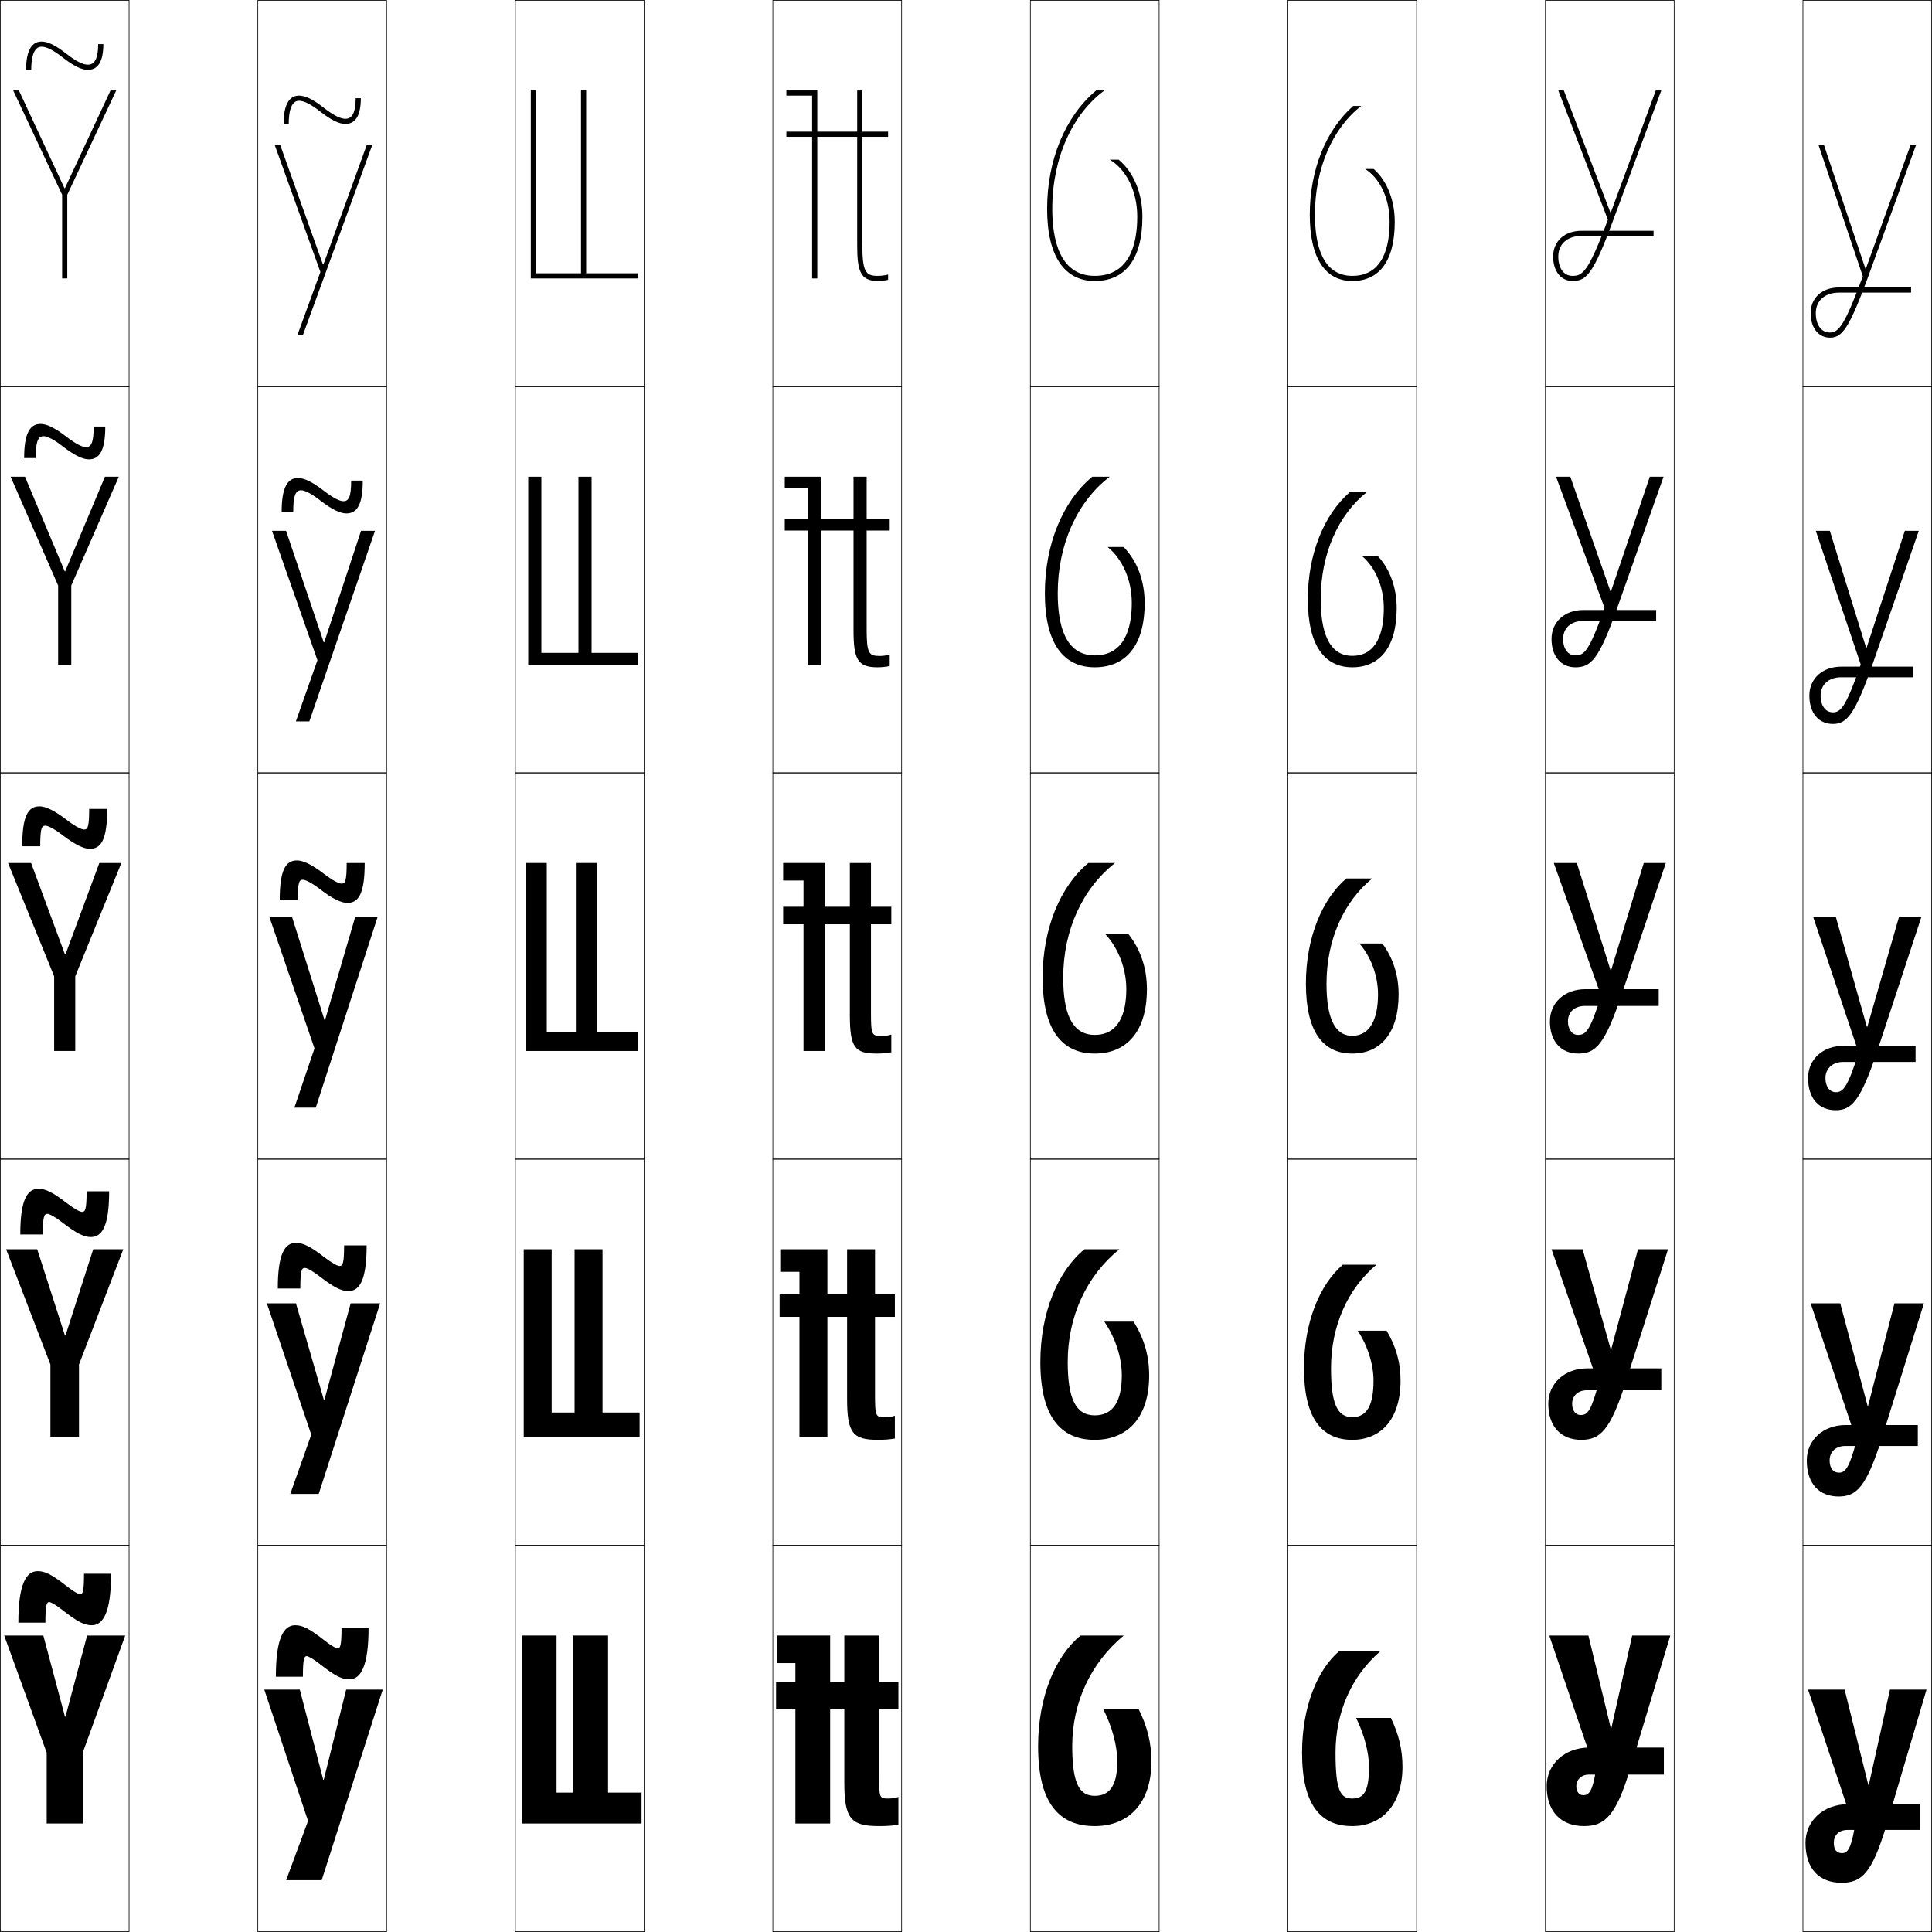 <?xml version="1.0" encoding="utf-8"?>
<!-- Generator: Adobe Illustrator 11 Build 225, SVG Export Plug-In . SVG Version: 6.0.0 Build 78)  -->
<!DOCTYPE svg PUBLIC "-//W3C//DTD SVG 1.0//EN"    "http://www.w3.org/TR/2001/REC-SVG-20010904/DTD/svg10.dtd">
<svg  xmlns="http://www.w3.org/2000/svg" xmlns:xlink="http://www.w3.org/1999/xlink" xmlns:a="http://ns.adobe.com/AdobeSVGViewerExtensions/3.0/"
	 width="750.25" height="750.25" viewBox="0 0 750.25 750.25" overflow="visible" enable-background="new 0 0 750.25 750.25"
	 xml:space="preserve">
		<g id="レイヤー1">
			<g>
				<rect x="0.125" y="0.125" fill="none" stroke="#000000" stroke-width="0.25" width="50" height="150"/> 
				<rect x="100.125" y="0.125" fill="none" stroke="#000000" stroke-width="0.25" width="50" height="150"/> 
				<rect x="200.125" y="0.125" fill="none" stroke="#000000" stroke-width="0.25" width="50" height="150"/> 
				<rect x="300.125" y="0.125" fill="none" stroke="#000000" stroke-width="0.25" width="50" height="150"/> 
				<rect x="400.125" y="0.125" fill="none" stroke="#000000" stroke-width="0.25" width="50" height="150"/> 
				<rect x="500.125" y="0.125" fill="none" stroke="#000000" stroke-width="0.25" width="50" height="150"/> 
				<rect x="600.125" y="0.125" fill="none" stroke="#000000" stroke-width="0.25" width="50" height="150"/> 
				<rect x="0.125" y="150.125" fill="none" stroke="#000000" stroke-width="0.25" width="50" height="150"/> 
				<rect x="100.125" y="150.125" fill="none" stroke="#000000" stroke-width="0.25" width="50" height="150"/> 
				<rect x="200.125" y="150.125" fill="none" stroke="#000000" stroke-width="0.25" width="50" height="150"/> 
				<rect x="300.125" y="150.125" fill="none" stroke="#000000" stroke-width="0.25" width="50" height="150"/> 
				<rect x="400.125" y="150.125" fill="none" stroke="#000000" stroke-width="0.25" width="50" height="150"/> 
				<rect x="500.125" y="150.125" fill="none" stroke="#000000" stroke-width="0.25" width="50" height="150"/> 
				<rect x="600.125" y="150.125" fill="none" stroke="#000000" stroke-width="0.25" width="50" height="150"/> 
				<rect x="0.125" y="300.125" fill="none" stroke="#000000" stroke-width="0.25" width="50" height="150"/> 
				<rect x="100.125" y="300.125" fill="none" stroke="#000000" stroke-width="0.25" width="50" height="150"/> 
				<rect x="200.125" y="300.125" fill="none" stroke="#000000" stroke-width="0.25" width="50" height="150"/> 
				<rect x="300.125" y="300.125" fill="none" stroke="#000000" stroke-width="0.25" width="50" height="150"/> 
				<rect x="400.125" y="300.125" fill="none" stroke="#000000" stroke-width="0.25" width="50" height="150"/> 
				<rect x="500.125" y="300.125" fill="none" stroke="#000000" stroke-width="0.25" width="50" height="150"/> 
				<rect x="600.125" y="300.125" fill="none" stroke="#000000" stroke-width="0.25" width="50" height="150"/> 
				<rect x="0.125" y="450.125" fill="none" stroke="#000000" stroke-width="0.25" width="50" height="150"/> 
				<rect x="100.125" y="450.125" fill="none" stroke="#000000" stroke-width="0.25" width="50" height="150"/> 
				<rect x="200.125" y="450.125" fill="none" stroke="#000000" stroke-width="0.25" width="50" height="150"/> 
				<rect x="300.125" y="450.125" fill="none" stroke="#000000" stroke-width="0.25" width="50" height="150"/> 
				<rect x="400.125" y="450.125" fill="none" stroke="#000000" stroke-width="0.25" width="50" height="150"/> 
				<rect x="500.125" y="450.125" fill="none" stroke="#000000" stroke-width="0.25" width="50" height="150"/> 
				<rect x="600.125" y="450.125" fill="none" stroke="#000000" stroke-width="0.25" width="50" height="150"/> 
				<rect x="0.125" y="600.125" fill="none" stroke="#000000" stroke-width="0.25" width="50" height="150"/> 
				<rect x="100.125" y="600.125" fill="none" stroke="#000000" stroke-width="0.25" width="50" height="150"/> 
				<rect x="200.125" y="600.125" fill="none" stroke="#000000" stroke-width="0.25" width="50" height="150"/> 
				<rect x="300.125" y="600.125" fill="none" stroke="#000000" stroke-width="0.25" width="50" height="150"/> 
				<rect x="400.125" y="600.125" fill="none" stroke="#000000" stroke-width="0.25" width="50" height="150"/> 
				<rect x="500.125" y="600.125" fill="none" stroke="#000000" stroke-width="0.25" width="50" height="150"/> 
				<rect x="600.125" y="600.125" fill="none" stroke="#000000" stroke-width="0.25" width="50" height="150"/> 
				<rect x="700.125" y="0.125" fill="none" stroke="#000000" stroke-width="0.25" width="50" height="150"/> 
				<rect x="700.125" y="150.125" fill="none" stroke="#000000" stroke-width="0.25" width="50" height="150"/> 
				<rect x="700.125" y="300.125" fill="none" stroke="#000000" stroke-width="0.25" width="50" height="150"/> 
				<rect x="700.125" y="450.125" fill="none" stroke="#000000" stroke-width="0.25" width="50" height="150"/> 
				<rect x="700.125" y="600.125" fill="none" stroke="#000000" stroke-width="0.25" width="50" height="150"/> 
			</g>
			<g>
				<polygon points="25.224,666.625 16.824,635.125 1.625,635.125 18.125,680.625 18.125,708.125 
					32.125,708.125 32.125,680.625 48.625,635.125 33.824,635.125 25.424,666.625 "/>
				<polygon points="25.224,518.625 14.449,485.125 2.375,485.125 19.575,529.875 19.575,558.125 
					30.674,558.125 30.674,529.875 47.875,485.125 36.199,485.125 25.424,518.625 "/>
				<polygon points="25.224,370.625 12.075,335.125 3.125,335.125 21.025,379.125 21.025,408.125 
					29.224,408.125 29.224,379.125 47.125,335.125 38.575,335.125 25.424,370.625 "/>
				<polygon points="4.125,185.125 22.575,227.375 22.575,258.125 27.674,258.125 27.674,227.375 
					46.125,185.125 40.744,185.125 25.324,221.845 25.124,221.845 9.705,185.125 "/>
				<polygon points="25.023,73.064 7.334,35.125 5.125,35.125 24.125,75.625 24.125,108.125 
					26.125,108.125 26.125,75.625 45.125,35.125 42.914,35.125 25.224,73.064 "/>
			</g>
			<g>
				<polygon points="125.523,691.125 116.424,656.125 102.625,656.125 119.625,707.125 111.125,730.125 
					124.924,730.125 148.625,656.125 134.424,656.125 125.724,691.125 "/>
				<polygon points="125.773,543.625 114.924,506.125 103.625,506.125 120.875,557.125 112.725,580.125 
					123.774,580.125 147.625,506.125 136.174,506.125 125.974,543.625 "/>
				<polygon points="126.023,396.125 113.424,356.125 104.625,356.125 122.125,407.125 114.324,430.125 
					122.625,430.125 146.625,356.125 137.924,356.125 126.224,396.125 "/>
				<polygon points="105.625,206.125 123.274,256.374 114.904,280.125 120.125,280.125 145.625,206.125 
					140.204,206.125 125.91,249.404 125.71,249.404 111.089,206.125 "/>
				<polygon points="125.397,102.684 108.754,56.125 106.625,56.125 124.424,105.623 115.484,130.125 
					117.625,130.125 144.625,56.125 142.484,56.125 125.597,102.684 "/>
			</g>
			<g>
				<path d="M7.125,630.125c0-15.154,3.107-20,7.5-20c2.814,0,5.34,1.15,11.5,6
					c2.59,2.037,4.446,3,5,3c0.985,0,1.5-0.967,1.5-8h10.5c0,15.154-3.107,20-7.5,20
					c-2.814,0-5.34-1.15-11.5-6c-2.59-2.037-4.446-3-5-3c-0.985,0-1.5,0.967-1.5,8H7.125z"
					/>
				<path d="M7.875,479.375c0-13.562,2.737-17.75,7.125-17.75c2.545,0,5.487,1.336,11,5.625
					c2.974,2.307,5.101,3.375,5.875,3.375c1.211,0,1.75-0.937,1.75-8h8.75
					c0,13.562-2.737,17.75-7.125,17.75c-2.545,0-5.487-1.336-11-5.625
					c-2.974-2.307-5.101-3.375-5.875-3.375c-1.211,0-1.75,0.937-1.75,8H7.875z"/>
				<path d="M8.625,328.625c0-11.969,2.367-15.5,6.75-15.5c2.275,0,5.635,1.521,10.5,5.25
					c3.357,2.575,5.755,3.75,6.75,3.75c1.438,0,2-0.906,2-8h7c0,11.969-2.367,15.5-6.75,15.5
					c-2.275,0-5.635-1.521-10.5-5.25c-3.357-2.575-5.755-3.75-6.75-3.75c-1.438,0-2,0.906-2,8H8.625
					z"/>
				<path d="M15.75,164.625c2.28,0,5.399,1.376,10,4.942
					c3.721,2.888,6.226,4.058,7.625,4.058c1.963,0,3-1.542,3-8h4.5
					c0,9.302-2.193,12.75-6.375,12.75c-2.373,0-5.599-1.521-10.117-5.021
					c-3.483-2.704-6.034-3.979-7.508-3.979c-2.372,0-3,2.9-3,8.5h-4.5
					C9.375,167.961,11.772,164.625,15.75,164.625z"/>
				<path d="M12.125,27.125c0-4.105,0.694-9,4-9c1.952,0,4.656,1.377,8.266,4.209
					C28.561,25.603,31.654,27.125,34.125,27.125c3.981,0,6-3.364,6-10h-2c0,5.821-1.511,8-4,8
					c-1.803,0-4.416-1.164-8.5-4.365c-4.337-3.402-7.216-4.635-9.5-4.635
					c-3.572,0-6,3.141-6,11H12.125z"/>
			</g>
			<g>
				<path d="M107.125,651.125c0-15.154,3.107-20,7.5-20c2.814,0,5.34,1.15,11.5,6
					c2.59,2.037,4.446,3,5,3c0.985,0,1.5-0.967,1.5-8h10.5c0,15.154-3.107,20-7.5,20
					c-2.814,0-5.34-1.15-11.5-6c-2.59-2.037-4.446-3-5-3c-0.985,0-1.5,0.967-1.5,8H107.125z
					"/>
				<path d="M107.875,500.375c0-13.562,2.737-17.75,7.125-17.75c2.545,0,5.487,1.336,11,5.625
					c2.974,2.307,5.101,3.375,5.875,3.375c1.211,0,1.75-0.937,1.75-8h8.75
					c0,13.562-2.737,17.75-7.125,17.75c-2.545,0-5.487-1.336-11-5.625
					c-2.974-2.307-5.101-3.375-5.875-3.375c-1.211,0-1.75,0.937-1.75,8H107.875z"/>
				<path d="M108.625,349.625c0-11.969,2.367-15.5,6.75-15.5c2.275,0,5.635,1.521,10.5,5.25
					c3.357,2.575,5.755,3.75,6.75,3.75c1.438,0,2-0.906,2-8h7c0,11.969-2.367,15.5-6.75,15.5
					c-2.275,0-5.635-1.521-10.5-5.25c-3.357-2.575-5.755-3.75-6.75-3.75c-1.438,0-2,0.906-2,8
					H108.625z"/>
				<path d="M115.75,185.625c2.28,0,5.399,1.376,10,4.942
					c3.721,2.888,6.226,4.058,7.625,4.058c1.963,0,3-1.542,3-8h4.5
					c0,9.302-2.193,12.75-6.375,12.75c-2.373,0-5.599-1.521-10.117-5.021
					c-3.483-2.704-6.034-3.979-7.508-3.979c-2.372,0-3,2.9-3,8.5h-4.5
					C109.375,188.961,111.772,185.625,115.75,185.625z"/>
				<path d="M112.125,48.125c0-4.105,0.694-9,4-9c1.952,0,4.656,1.377,8.266,4.209
					c4.171,3.269,7.264,4.791,9.734,4.791c3.981,0,6-3.364,6-10h-2c0,5.821-1.511,8-4,8
					c-1.803,0-4.416-1.164-8.5-4.365c-4.337-3.402-7.216-4.635-9.5-4.635
					c-3.572,0-6,3.141-6,11H112.125z"/>
			</g>
			<g>
				<path d="M614.875,697.125c-1.584,0-2.75-1.229-2.75-3.5c0-2.641,2.127-4.5,4.818-4.5H646.125v-10.5h-29
					c-9.48,0-16.5,6.423-16.5,15c0,9.879,5.547,15.5,14.5,15.5c8.021,0,12.387-3.929,17.832-22
					l15.668-52h-14.801l-8.107,36h-0.199l-8.693-36H601.625l18,53
					C618.379,695.386,617.131,697.125,614.875,697.125z"/>
				<path d="M613.812,549.5c-1.897,0-3.312-1.658-3.312-4.375c0-3.123,2.324-5.25,5.739-5.25H645.125v-8.5
					h-28.75c-8.752,0-15.125,5.83-15.125,13.75c0,8.888,4.973,14,12.75,14
					c7.363,0,11.302-3.609,17.282-22.279L647.75,485.125h-11.676l-10.402,38.836h-0.199
					L614.574,485.125H602.5l18.189,52.297C617.892,547.862,616.506,549.5,613.812,549.5z"/>
				<path d="M603.375,335.125l18.379,51.593C617.404,400.339,615.881,401.875,612.75,401.875
					c-2.211,0-3.875-2.086-3.875-5.25c0-3.605,2.521-6,6.66-6H644.125v-6.5h-28.5
					c-8.023,0-13.75,5.237-13.75,12.5c0,7.896,4.398,12.5,11,12.5
					c6.705,0,10.217-3.29,16.732-22.56L646.875,335.125h-8.551l-12.697,41.673h-0.199
					L612.324,335.125H603.375z"/>
				<path d="M604.25,185.125l18.819,50.889C617.03,253.247,615.116,254.5,611.688,254.5
					c-2.776,0-4.688-2.515-4.688-6.375c0-4.232,3.026-7,7.83-7H643.125v-4.25h-28.25
					c-7.296,0-12.375,4.645-12.375,11.25c0,6.906,3.824,11,9.25,11
					c6.046,0,9.131-2.971,16.184-22.839L646,185.125h-5.342l-15.076,44.509h-0.2
					L609.796,185.125H604.25z"/>
				<path d="M625.336,82.471L607.268,35.125H605.125l19.26,50.186
					C616.656,106.154,614.352,107.125,610.625,107.125c-3.342,0-5.5-2.944-5.5-7.5c0-4.859,3.531-8,9-8h28
					v-2h-28c-6.568,0-11,4.052-11,10c0,5.915,3.25,9.5,7.5,9.5c5.387,0,8.045-2.651,15.635-23.119
					L645.125,35.125h-2.133l-17.455,47.346H625.336z"/>
			</g>
			<g>
				<path d="M715.375,719.625c-2.084,0-3.25-1.229-3.25-4c0-3.025,2.033-5,5.318-5H745.625v-10h-28
					c-9.48,0-16.5,6.423-16.5,15c0,10.234,5.455,15.5,14,15.5c7.77,0,11.793-3.618,17.332-22
					l15.668-53h-14.201l-8.207,37h-0.199l-9.193-37H702.125l18,54
					C718.812,717.775,717.436,719.625,715.375,719.625z"/>
				<path d="M714.188,571.875c-2.272,0-3.688-1.658-3.688-4.75c0-3.359,2.407-5.625,6.114-5.625H744.75
					v-8.125h-28c-8.752,0-15.125,5.83-15.125,13.75c0,9.154,4.904,14,12.375,14
					c6.955,0,10.695-3.608,16.657-22.279L747.125,506.125h-11.451l-10.241,39.793h-0.199
					L714.624,506.125H703.125l17.814,53.297C718.226,569.824,716.609,571.875,714.188,571.875z"/>
				<path d="M704.125,356.125l17.629,52.593C717.639,421.873,715.783,424.125,713,424.125
					c-2.461,0-4.125-2.086-4.125-5.5c0-3.692,2.781-6.25,6.91-6.25H743.875v-6.25h-28
					c-8.023,0-13.75,5.237-13.75,12.5c0,8.074,4.354,12.5,10.75,12.5
					c6.141,0,9.598-3.599,15.982-22.56L746.125,356.125h-8.701l-12.275,42.587h-0.199
					L712.924,356.125H704.125z"/>
				<path d="M705.125,206.125l17.444,51.889C717.052,273.922,714.956,276.625,711.812,276.625
					c-2.901,0-4.812-2.515-4.812-6.5c0-4.276,3.156-7.125,7.955-7.125H743v-4.125h-28
					c-7.296,0-12.375,4.645-12.375,11.25c0,6.995,3.802,11,9.125,11
					c5.517,0,8.569-3.792,15.309-22.839L745.125,206.125h-5.417l-14.844,45.38h-0.2
					L710.58,206.125H705.125z"/>
				<path d="M724.379,104.299L708.236,56.125H706.125l17.26,51.186
					C716.465,125.972,714.129,129.125,710.625,129.125c-3.342,0-5.5-2.944-5.5-7.5c0-4.859,3.531-8,9-8h28
					v-2h-28c-6.568,0-11,4.052-11,10c0,5.915,3.25,9.5,7.5,9.5c4.893,0,7.541-3.986,14.635-23.119
					L744.125,56.125h-2.133l-17.412,48.174H724.379z"/>
			</g>
			<g>
				<polygon points="249.125,708.125 249.125,696.125 236.125,696.125 236.125,635.125 222.625,635.125 
					222.625,696.125 216.125,696.125 216.125,635.125 202.625,635.125 202.625,708.125 "/>
				<polygon points="248.375,558.125 248.375,548.525 233.975,548.525 233.975,485.125 
					223.125,485.125 223.125,548.525 214.225,548.525 214.225,485.125 203.375,485.125 
					203.375,558.125 "/>
				<polygon points="247.625,408.125 247.625,400.925 231.825,400.925 231.825,335.125 223.625,335.125 
					223.625,400.925 212.325,400.925 212.325,335.125 204.125,335.125 204.125,408.125 "/>
				<polygon points="205.125,185.125 205.125,258.125 247.625,258.125 247.625,253.525 
					229.725,253.525 229.725,185.125 224.625,185.125 224.625,253.525 210.225,253.525 
					210.225,185.125 "/>
				<polygon points="247.625,108.125 247.625,106.125 227.625,106.125 227.625,35.125 225.625,35.125 
					225.625,106.125 208.125,106.125 208.125,35.125 206.125,35.125 206.125,108.125 "/>
			</g>
			<g>
				<g>
					<polygon points="308.875,708.125 308.875,645.825 301.875,645.825 301.875,635.125 322.375,635.125 322.375,708.125 
						"/>
					<path d="M327.875,635.125h13.5v54c0,9.199,0.1,9.3,3.75,9.3
						c1.097,0,2.663-0.258,3.75-0.6V708.625c-2.629,0.362-4.698,0.5-7.5,0.5
						c-11.033,0-13.5-2.948-13.5-17V635.125z"/>
					<rect x="301.375" y="653.125" width="47.5" height="10.7"/> 
				</g>
				<g>
					<polygon points="310.45,558.125 310.45,493.875 303,493.875 303,485.125 321.3,485.125 321.3,558.125 "/>
					<path d="M328.95,485.125h10.85v56c0,9.057,0.193,9.25,4.089,9.25
						c1.044,0,2.586-0.262,3.611-0.6V558.625c-2.237,0.35-4.183,0.5-6.528,0.5
						c-9.776,0-12.022-2.547-12.022-16V485.125z"/>
					<rect x="302.75" y="502.625" width="44.75" height="8.75"/> 
				</g>
				<g>
					<polygon points="312.025,408.125 312.025,341.925 304.125,341.925 304.125,335.125 320.226,335.125 
						320.226,408.125 "/>
					<path d="M330.024,335.125h8.2v58c0,8.915,0.286,9.2,4.427,9.2
						c0.991,0,2.51-0.265,3.473-0.6V408.625c-1.845,0.337-3.668,0.5-5.556,0.5
						c-8.519,0-10.544-2.146-10.544-15V335.125z"/>
					<rect x="304.125" y="352.125" width="42" height="6.8"/> 
				</g>
				<g>
					<polygon points="313.7,258.125 313.7,189.525 304.75,189.525 304.75,185.125 318.8,185.125 
						318.8,258.125 "/>
					<path d="M345.5,254.175v4.472c-1.561,0.307-3.227,0.478-4.778,0.478
						c-7.703,0-9.272-3.136-9.272-14.5v-59.5h5.1v59c0,9.778,0.846,10.6,5.214,10.6
						C342.881,254.725,344.429,254.491,345.5,254.175z"/>
					<rect x="304.75" y="201.625" width="40.75" height="4.4"/> 
				</g>
				<g>
					<polygon points="315.375,108.125 315.375,37.125 305.375,37.125 305.375,35.125 317.375,35.125 317.375,108.125 "/>
					<path d="M344.875,106.625v2.044c-1.276,0.276-2.785,0.456-4,0.456c-6.888,0-8-4.127-8-14v-60
						h2v60c0,10.641,1.405,12,6,12C342.118,107.125,343.695,106.921,344.875,106.625z"/>
					<rect x="305.375" y="51.125" width="39.5" height="2"/> 
				</g>
			</g>
			<g>
				<path d="M425.125,697.375c5.561,0,8.75-3.704,8.75-13.341c0-5.876-1.879-13.288-5.5-20.409h13.75
					c3.527,7.094,5,13.321,5,20.5c0,15.828-8.605,25-22,25c-14.061,0-22-9.156-22-31
					c0-19.224,6.779-35.111,16.5-43h16.75c-12.791,10.633-20,25.967-20,43
					C416.375,693.12,419.424,697.375,425.125,697.375z"/>
				<path d="M428.83,513.221h11.362C444.275,519.728,446.25,526.443,446.25,534.125
					c0,16.126-8.227,25-21.125,25c-13.398,0-21.125-9.149-21.125-30.25
					c0-19.179,6.854-35.336,17.134-43.75H434.688c-12.698,10.261-20.062,26.029-20.062,43.75
					c0,14.023,3.002,20.75,10.5,20.75c7.393,0,10.5-5.904,10.5-15.568
					C435.625,527.189,433.169,519.529,428.83,513.221z"/>
				<path d="M429.285,362.816h8.975c4.639,5.92,7.115,13.125,7.115,21.309
					c0,16.424-7.848,25-20.25,25c-12.736,0-20.25-9.143-20.25-29.5
					c0-19.134,6.928-35.56,17.768-44.5H433c-12.605,9.889-20.125,26.092-20.125,44.5
					c0,13.052,2.955,22.25,12.25,22.25c9.225,0,12.25-8.104,12.25-17.795
					C437.375,376.221,434.342,368.312,429.285,362.816z"/>
				<path d="M430.116,212.412h6.211C441.522,217.745,444.5,225.439,444.5,234.125
					c0,16.722-7.468,25-19.375,25c-12.074,0-19.375-9.136-19.375-28.75
					c0-19.089,7.002-35.784,18.402-45.25H430.938c-12.512,9.517-20.188,26.154-20.188,45.25
					c0,12.457,2.909,24.125,14.375,24.125c11.431,0,14.375-10.306,14.375-20.397
					C439.5,225.252,435.89,217.095,430.116,212.412z"/>
				<path d="M443.625,84.125c0,17.021-7.088,25-18.5,25s-18.5-9.13-18.5-28
					c0-19.044,7.076-36.008,19.037-46H428.875c-12.418,9.145-20.25,26.217-20.25,46
					c0,11.861,2.863,26,16.5,26s16.5-12.508,16.5-23c0-9.841-4.188-18.247-10.678-22.118h3.447
					C440.146,66.753,443.625,74.938,443.625,84.125z"/>
			</g>
			<g>
				<path d="M525.125,698.425c4.488,0,6.5-2.75,6.5-12.3c0-5.399-1.791-12.456-5-19h13.5
					c3.127,6.519,4.5,12.403,4.5,19c0,14.532-7.852,23-19.5,23c-12.463,0-19.5-8.427-19.5-28.5
					c0-17.665,5.883-32.251,14.5-39.5h16c-11.336,9.771-17.5,23.849-17.5,39.5
					C518.625,695.448,520.555,698.425,525.125,698.425z"/>
				<path d="M527.25,516.75h11.205c3.62,6.008,5.42,12.316,5.42,19.375
					c0,14.809-7.47,23-18.75,23c-11.892,0-18.75-8.422-18.75-27.812
					c0-17.586,5.979-32.418,15.094-40.188H534.5c-11.253,9.453-17.625,23.904-17.625,40.188
					c0,13.553,2.325,19.013,8.25,19.013c5.862,0,8.25-4.917,8.25-14.2
					C533.375,529.814,531.093,522.564,527.25,516.75z"/>
				<path d="M527.875,366.375h8.91c4.113,5.498,6.34,12.229,6.34,19.75c0,15.086-7.088,23-18,23
					c-11.32,0-18-8.418-18-27.125c0-17.506,6.076-32.586,15.688-40.875h10.062
					c-11.17,9.135-17.75,23.96-17.75,40.875c0,12.282,2.721,20.226,10,20.226
					c7.236,0,10-7.084,10-16.101C535.125,378.904,532.352,371.461,527.875,366.375z"/>
				<path d="M529,216h6.116c4.606,4.987,7.259,12.143,7.259,20.125c0,15.363-6.705,23-17.25,23
					c-10.749,0-17.25-8.414-17.25-26.438c0-17.427,6.173-32.754,16.281-41.562H530.75
					c-11.086,8.817-17.875,24.016-17.875,41.562c0,11.559,2.618,21.988,12.25,21.988
					c9.61,0,12.25-9.252,12.25-18.55C537.375,227.993,534.11,220.356,529,216z"/>
				<path d="M541.625,86.125c0,15.641-6.322,23-16.5,23s-16.5-8.409-16.5-25.75
					c0-17.348,6.27-32.922,16.875-42.25h3.125c-11.002,8.499-18,24.071-18,42.25
					c0,10.835,2.516,23.75,14.5,23.75s14.5-11.42,14.5-21c0-9.043-3.756-16.873-9.5-20.5h3.322
					C538.547,70.102,541.625,77.681,541.625,86.125z"/>
			</g>
		</g>
	</svg>
